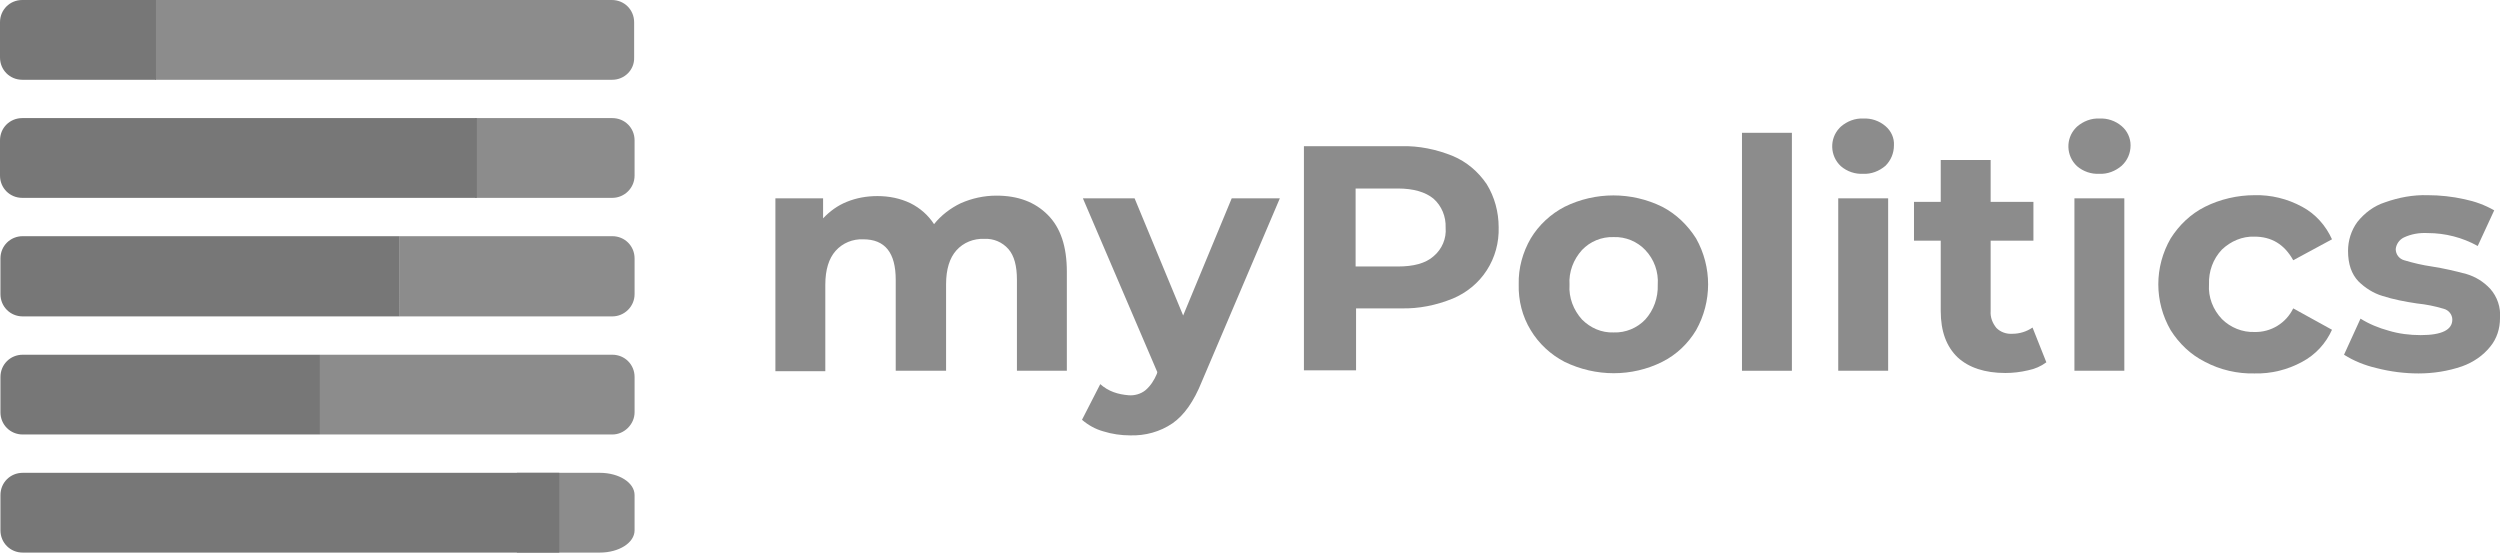 <?xml version="1.0" encoding="utf-8"?>
<!-- Generator: Adobe Illustrator 21.1.0, SVG Export Plug-In . SVG Version: 6.00 Build 0)  -->
<svg version="1.1" id="Warstwa_1" xmlns="http://www.w3.org/2000/svg" xmlns:xlink="http://www.w3.org/1999/xlink" x="0px" y="0px"
	 viewBox="0 0 561 124" style="enable-background:new 0 0 561 124;" xml:space="preserve">
<style type="text/css">
	.st0{fill:#8C8C8C;}
	.st1{fill:#777777;}
</style>
<title>logo</title>
<path class="st0" d="M134.6,124H116v-17.9h18.6c4.3,0,7.8,2.2,7.8,5v7.9C142.4,121.8,138.9,124,134.6,124z"/>
<path class="st0" d="M137.4,97.5H71.8V79.6h65.6c2.8,0,5,2.2,5,5v7.9C142.4,95.2,140.1,97.5,137.4,97.5
	C137.4,97.5,137.4,97.5,137.4,97.5z"/>
<path class="st0" d="M137.4,71H89.7V53h47.7c2.8,0,5,2.2,5,5v8C142.4,68.8,140.1,71,137.4,71z"/>
<path class="st0" d="M137.4,44.4h-30.8V26.5h30.8c2.8,0,5,2.2,5,5v7.9C142.4,42.2,140.1,44.4,137.4,44.4z"/>
<path class="st0" d="M137.4,17.9H34.8V0h102.5c2.8,0,5,2.2,5,5v7.9C142.4,15.7,140.1,17.9,137.4,17.9z"/>
<path class="st1" d="M89.7,71H5.1c-2.8,0-5-2.2-5-5v-8c0-2.8,2.2-5,5-5h84.6L89.7,71z"/>
<path class="st1" d="M107,44.4H5c-2.8,0-5-2.2-5-5v-7.9c0-2.8,2.2-5,5-5h102V44.4z"/>
<path class="st1" d="M71.8,97.5H5.1c-2.8,0-5-2.2-5-5v-7.9c0-2.8,2.2-5,5-5h66.7V97.5z"/>
<path class="st1" d="M35,17.9H5c-2.8,0-5-2.2-5-5V5c0-2.8,2.2-5,5-5h30V17.9z"/>
<path class="st1" d="M125.5,124H5.1c-2.8,0-5-2.2-5-5v-7.9c0-2.8,2.2-5,5-5h120.4V124z"/>
<path class="st0" d="M235.1,48.2c2.9,2.9,4.3,7.1,4.3,12.8v22.2h-11.2V62.8c0-3.1-0.6-5.4-1.9-6.9c-1.4-1.6-3.4-2.4-5.4-2.3
	c-2.4-0.1-4.7,0.8-6.3,2.6c-1.5,1.7-2.3,4.2-2.3,7.6v19.4H201V62.8c0-6.1-2.4-9.1-7.3-9.1c-2.3-0.1-4.6,0.8-6.2,2.6
	c-1.5,1.7-2.3,4.2-2.3,7.6v19.4h-11.2V44.5h10.7v4.5c1.5-1.6,3.3-2.9,5.3-3.7c2.2-0.9,4.5-1.3,6.9-1.3c2.6,0,5.1,0.5,7.4,1.6
	c2.2,1.1,4,2.7,5.3,4.7c1.6-2,3.7-3.6,6-4.7c2.5-1.1,5.2-1.7,8-1.7C228.4,43.9,232.2,45.3,235.1,48.2z"/>
<path class="st0" d="M287.2,44.5l-17.5,41.1c-1.8,4.5-4,7.6-6.6,9.4c-2.8,1.9-6.1,2.8-9.5,2.7c-2,0-4.1-0.3-6-0.9
	c-1.8-0.5-3.4-1.4-4.8-2.6l4.1-8c0.9,0.8,1.9,1.4,3,1.8c1.1,0.4,2.2,0.6,3.4,0.7c1.3,0.1,2.7-0.3,3.7-1.1c1.2-1,2-2.3,2.6-3.7
	l0.1-0.4l-16.7-39h11.6l10.9,26.3l10.9-26.3H287.2z"/>
<path class="st0" d="M326,35c3.1,1.3,5.7,3.5,7.6,6.3c1.8,2.9,2.7,6.3,2.7,9.7c0.1,3.4-0.8,6.8-2.7,9.7c-1.8,2.8-4.5,5-7.6,6.3
	c-3.7,1.5-7.6,2.3-11.6,2.2h-10.1v13.9h-11.7V32.8h21.8C318.4,32.7,322.3,33.5,326,35z M321.7,57.5c1.9-1.6,2.9-4,2.7-6.4
	c0.1-2.5-0.9-4.9-2.7-6.5c-1.8-1.5-4.5-2.3-8-2.3h-9.5v17.5h9.5C317.2,59.8,319.9,59.1,321.7,57.5L321.7,57.5z"/>
<path class="st0" d="M351.1,81.2c-3.1-1.6-5.8-4.1-7.6-7.1c-1.9-3.1-2.8-6.7-2.7-10.3c-0.1-3.6,0.9-7.2,2.7-10.3
	c1.8-3,4.5-5.5,7.6-7.1c6.9-3.4,15-3.4,21.9,0c3.1,1.6,5.7,4.1,7.6,7.1c3.6,6.4,3.6,14.2,0,20.6c-1.8,3-4.4,5.5-7.6,7.1
	C366.2,84.6,358.1,84.6,351.1,81.2L351.1,81.2z M369.2,71.7c1.9-2.1,2.9-4.9,2.8-7.8c0.2-2.9-0.8-5.7-2.8-7.8
	c-1.8-1.9-4.4-3-7.1-2.9c-2.7-0.1-5.3,1-7.1,2.9c-1.9,2.1-3,4.9-2.8,7.8c-0.2,2.9,0.9,5.7,2.8,7.8c1.9,1.9,4.4,3,7.1,2.9
	C364.8,74.7,367.4,73.6,369.2,71.7L369.2,71.7z"/>
<path class="st0" d="M390.9,29.8h11.2v53.4h-11.2V29.8z"/>
<path class="st0" d="M413.1,37.3c-2.5-2.3-2.6-6.2-0.3-8.6c0.1-0.1,0.2-0.2,0.3-0.3c1.4-1.2,3.2-1.9,5-1.8c1.8-0.1,3.6,0.5,5,1.7
	c1.3,1.1,2,2.7,1.9,4.3c0,1.8-0.7,3.4-1.9,4.6c-1.4,1.2-3.2,1.9-5,1.8C416.3,39.1,414.5,38.5,413.1,37.3z M412.5,44.5h11.2v38.7
	h-11.2V44.5z"/>
<path class="st0" d="M459.2,81.3c-1.2,0.9-2.6,1.5-4.1,1.8c-1.7,0.4-3.4,0.6-5.1,0.6c-4.6,0-8.2-1.2-10.7-3.5
	c-2.5-2.4-3.8-5.8-3.8-10.4V54h-6v-8.7h6v-9.4h11.2v9.4h9.6V54h-9.6v15.8c-0.1,1.4,0.4,2.7,1.3,3.8c0.9,0.9,2.2,1.4,3.6,1.3
	c1.6,0,3.2-0.5,4.5-1.4L459.2,81.3z"/>
<path class="st0" d="M466.1,37.3c-2.5-2.3-2.6-6.2-0.3-8.6c0.1-0.1,0.2-0.2,0.3-0.3c1.4-1.2,3.2-1.9,5-1.8c1.8-0.1,3.6,0.5,5,1.7
	c1.3,1.1,2,2.7,2,4.3c0,1.8-0.7,3.4-2,4.6c-1.4,1.2-3.2,1.9-5,1.8C469.3,39.1,467.5,38.5,466.1,37.3z M465.5,44.5h11.2v38.7h-11.2
	L465.5,44.5z"/>
<path class="st0" d="M494.8,81.2c-3.2-1.6-5.8-4.1-7.7-7.1c-3.7-6.4-3.7-14.2,0-20.6c1.9-3,4.5-5.5,7.7-7.1
	c3.4-1.7,7.3-2.6,11.1-2.6c3.7-0.1,7.4,0.8,10.7,2.6c3,1.6,5.3,4.2,6.7,7.3l-8.7,4.7c-2-3.6-4.9-5.3-8.7-5.3c-2.7-0.1-5.3,1-7.3,2.9
	c-2,2.1-3,4.9-2.9,7.8c-0.2,2.9,0.9,5.7,2.9,7.8c1.9,1.9,4.6,3,7.3,2.9c3.7,0.1,7.1-2,8.7-5.3l8.7,4.8c-1.4,3.1-3.7,5.6-6.7,7.2
	c-3.3,1.8-7,2.7-10.7,2.6C502.1,83.9,498.2,83,494.8,81.2z"/>
<path class="st0" d="M533.3,82.6c-2.6-0.6-5.1-1.6-7.3-3l3.7-8.1c1.9,1.2,4.1,2.1,6.3,2.7c2.3,0.7,4.8,1,7.2,1
	c4.8,0,7.1-1.2,7.1-3.5c0-1.1-0.8-2.1-1.9-2.4c-2-0.6-4-1-6-1.2c-2.7-0.4-5.3-0.9-7.8-1.7c-2-0.6-3.9-1.8-5.4-3.3
	c-1.5-1.6-2.3-3.8-2.3-6.8c0-2.3,0.7-4.6,2.1-6.5c1.6-2,3.7-3.6,6.2-4.4c3.1-1.1,6.3-1.7,9.6-1.6c2.7,0,5.5,0.3,8.2,0.9
	c2.4,0.5,4.6,1.3,6.7,2.5l-3.7,8c-3.4-1.9-7.3-2.9-11.2-2.9c-1.9-0.1-3.7,0.2-5.4,1c-1,0.5-1.7,1.5-1.8,2.6c0,1.2,0.8,2.2,1.9,2.5
	c2,0.6,4.1,1.1,6.2,1.4c2.6,0.4,5.2,1,7.8,1.7c2,0.6,3.8,1.7,5.3,3.3c1.6,1.8,2.4,4.2,2.2,6.6c0,2.3-0.7,4.6-2.2,6.4
	c-1.6,2-3.8,3.5-6.3,4.4c-3.2,1.1-6.5,1.6-9.8,1.6C539.6,83.8,536.4,83.4,533.3,82.6z"/>
</svg>
